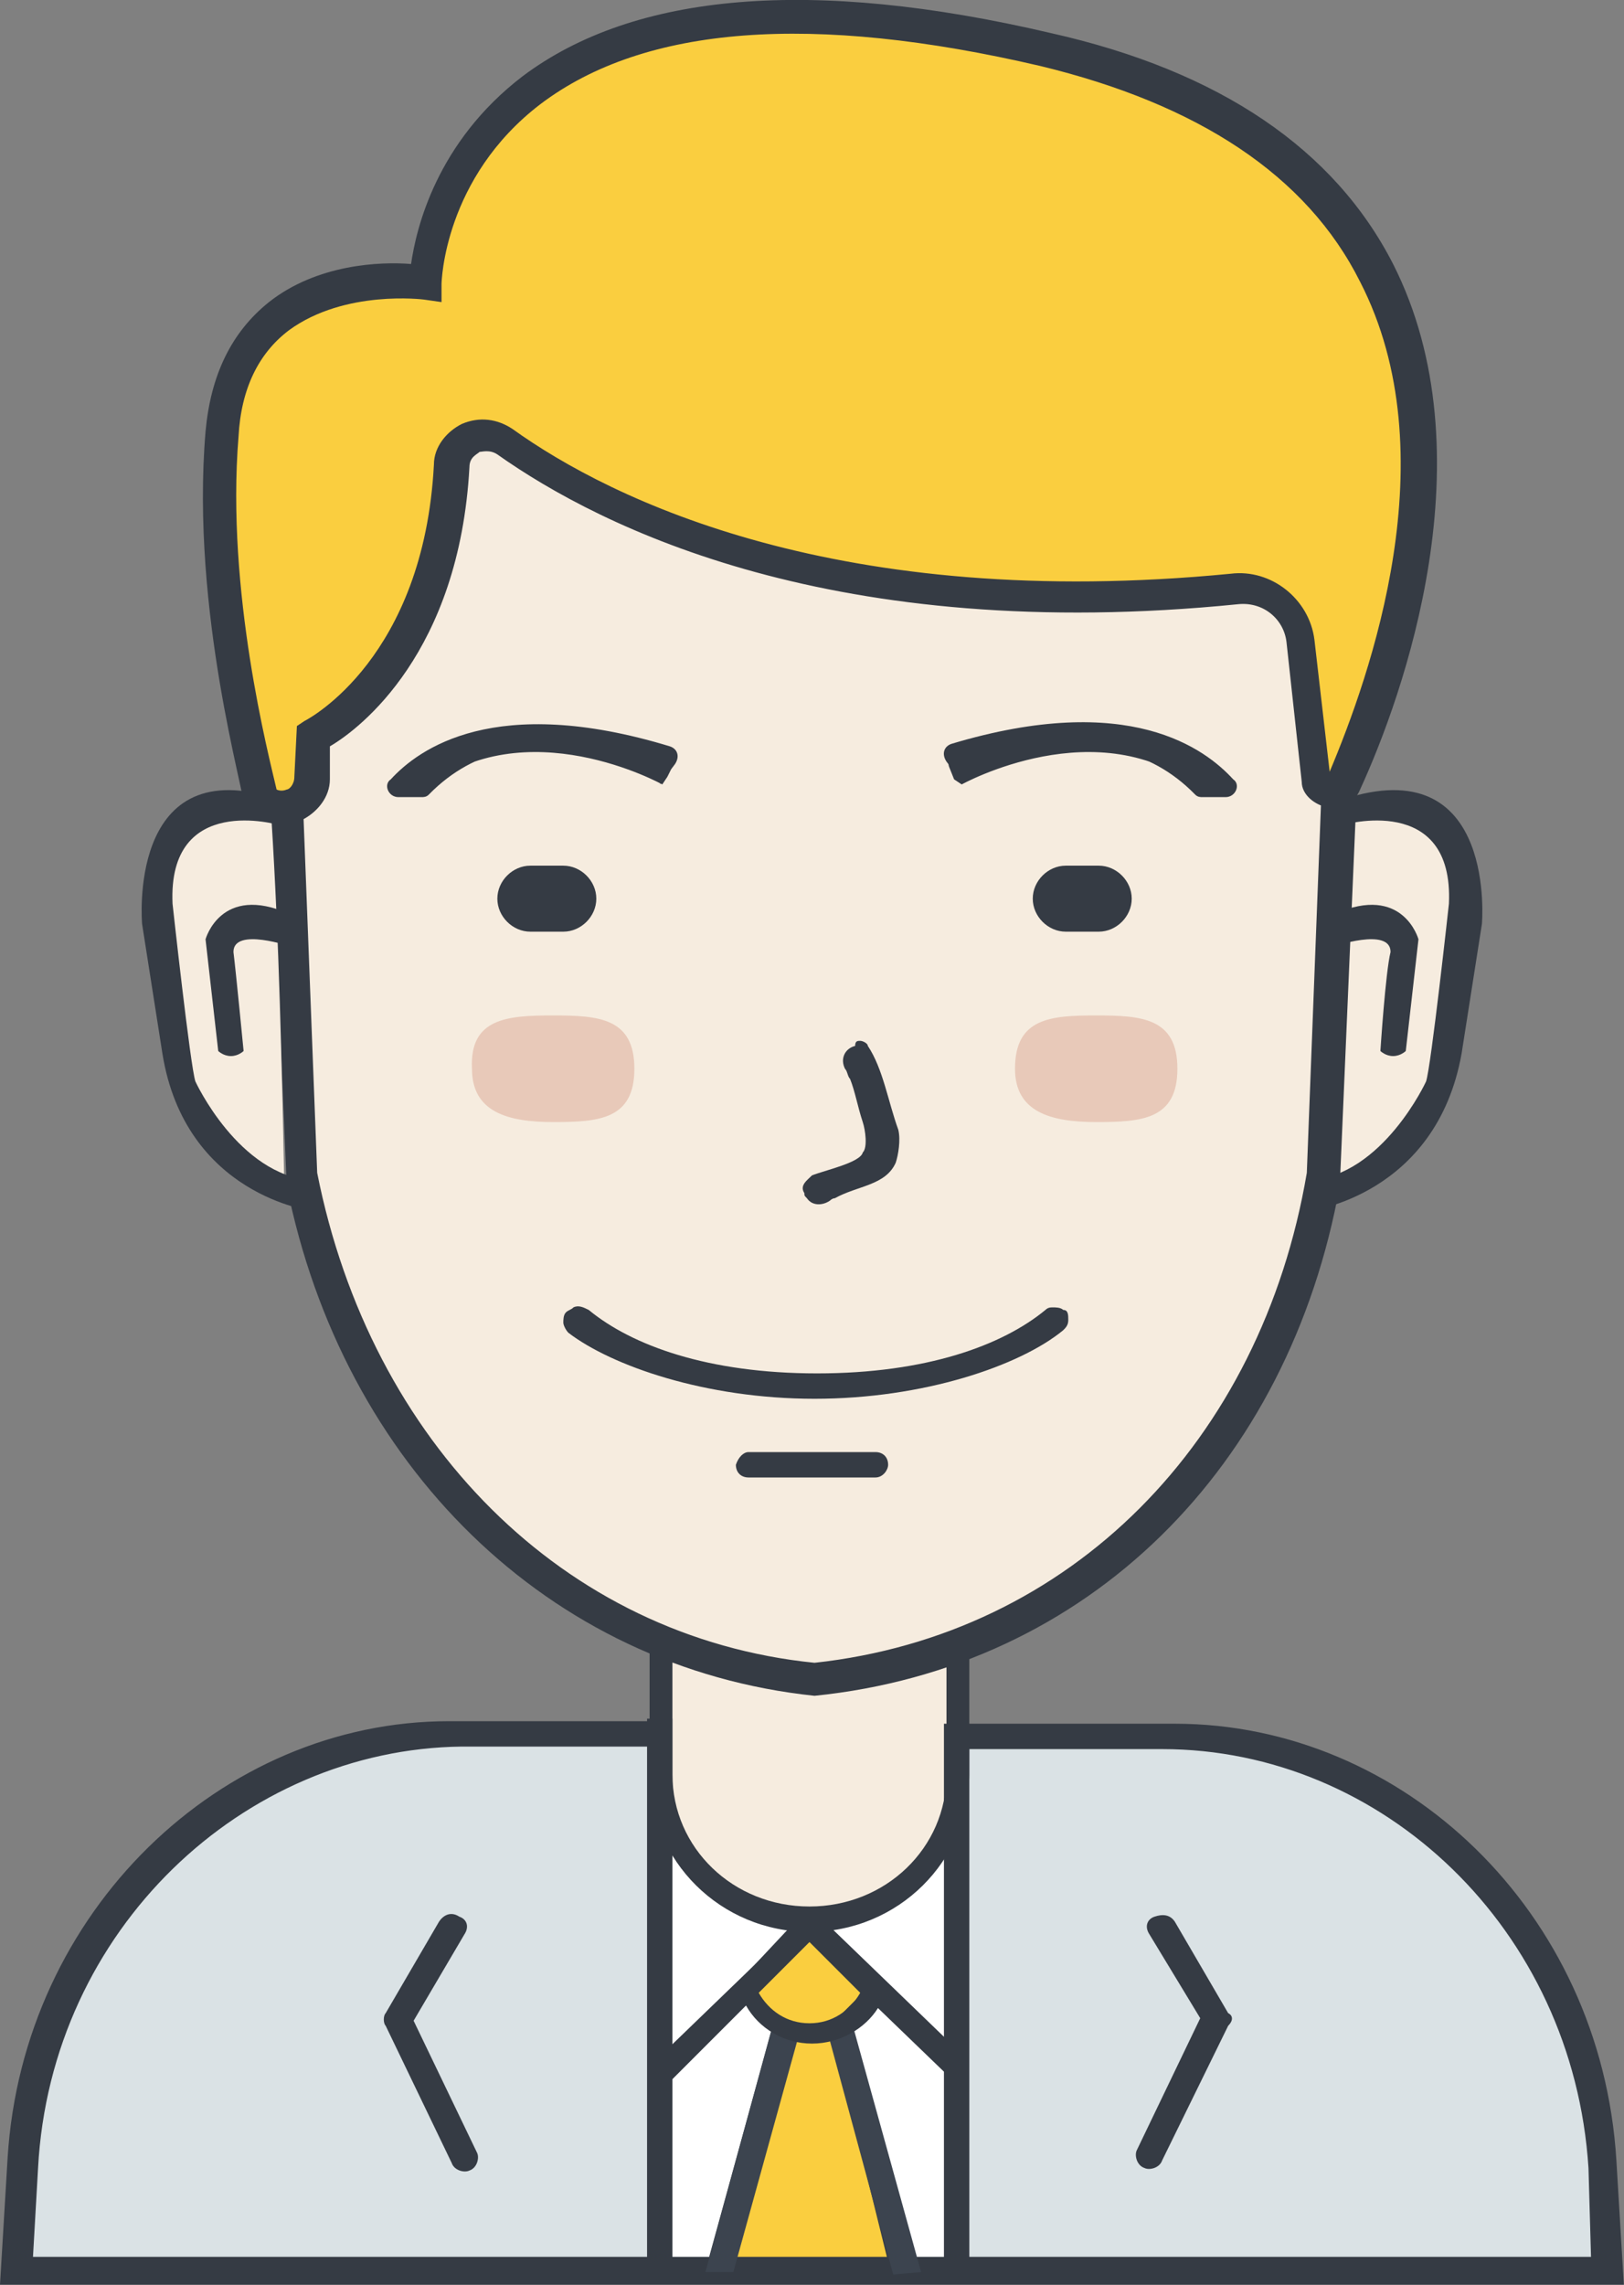 <svg version="1.1" id="Layer_1" xmlns="http://www.w3.org/2000/svg" x="0" y="0" viewBox="0 0 64 90" xml:space="preserve"><rect x="0" y="0" width="64" height="90" fill="#808080" stroke="none"/><style type="text/css">.st0{fill:#f6ecdf}.st1{fill:#dae2e5}.st2{fill:#fff}.st3{fill:#face3f}.st4{fill:#353b44}.st5{fill:#3c444f}.st6{fill:#e8c9b9}</style><path class="st0" d="M18.9 17.1l3.9 2 6.3 2.5 10.1 1.8H50.1l1.2 1.8.5 4.2.8 2-.4 11.7v4.3l-3.7 9.3-5.3 5-5.7 3.3-4.9 1.3-6.1-1.4-6.9-4.3-4.5-5-1.6-3.8-1.6-4.6v-5.9l-.3-9.5.7-.8.1-2 2.5-2.1 2.3-4 .7-4.2z"/><path class="st0" d="M52.6 31.8l2.5.1 2.2.8.5 3.9-1.4 6.7-2.9 3.2h-1.3zM26 64.6V70l1 3.2 2.4 1.9 3 .4 3.1-1.4 2.2-2.3-.2-6.8-4.6 1.2-3.8-.7z"/><path class="st1" d="M37.7 68.3v21.2h25.5V84l-2.7-7.2-4-4.8-6.5-3.4zM26 68.3v21.2H.4V84l2.8-7.2 4-4.8 6.5-3.4z"/><path class="st2" d="M37.7 71.8v17.7l-2.2-.3-2.2-8.6-.6-4.1-.3-1 2.7-.9 1.6-1.7zM26 71.8v17.7l2.2-.3 2.2-8.6.6-4.1.3-1-2.7-.9-1.6-1.7z"/><path id="Shape_34_1_" class="st3" d="M29.2 78.4l2.6-2.8 2.8 2.8-1.5 1.5 2.4 9.5h-7.4l2.6-9.5-1.5-1.5z"/><path class="st4" d="M35.9 89.8h-8.2l2.7-9.8-1.6-1.6 3-3.2 3.3 3.2-1.6 1.6 2.4 9.8zm-7.4-.7H35l-2.3-9.3 1.4-1.4-2.3-2.3-2.2 2.3 1.4 1.4-2.5 9.3z"/><path id="Rounded_Rectangle_13_copy_3_1_" class="st4" d="M62.9 90H0l.3-5c.6-9.7 8.4-17.2 17.4-17.2h8.1v1h-7.6C9.6 68.9 2 76 1.5 85.4l-.2 3.5h61.4l-.1-3.5C62 76 54.5 68.9 45.8 68.9h-7.7v-1h8.2c9 0 16.8 7.4 17.4 17.2l.3 5h-1.1z"/><path id="neck_copy_7_1_" class="st4" d="M26.5 64.3v5.6c0 2.9 2.4 5.2 5.4 5.2s5.4-2.3 5.4-5.2v-5.5l.9-.3v5.8c0 3.4-2.8 6.2-6.3 6.2s-6.3-2.8-6.3-6.2v-6c.2.2.5.3.9.4z"/><path id="Rounded_Rectangle_2_1_" class="st4" d="M48.4 79.8l-2.6 5.3c-.1.3-.5.4-.7.3-.3-.1-.4-.5-.3-.7l2.5-5.2-2-3.3c-.2-.3-.1-.6.2-.7.3-.1.6-.1.8.2l2.1 3.6c.2.1.2.3 0 .5z"/><path id="Rounded_Rectangle_2_copy_3_1_" class="st4" d="M15.2 79.8l2.6 5.4c.1.3.5.4.7.3.3-.1.4-.5.3-.7l-2.5-5.2 2-3.4c.2-.3.1-.6-.2-.7-.3-.2-.6-.1-.8.2l-2.1 3.6c-.1.1-.1.4 0 .5z"/><path id="Rectangle_24_1_" class="st4" d="M25.5 67.7h1v22h-1v-22z"/><path id="Rectangle_24_copy_1_" class="st4" d="M37.2 67.9h1v22h-1v-22z"/><path id="Rectangle_24_copy_4_1_" class="st5" d="M35.2 89.6L32.6 80l.5-.2.4-.4 2.8 10.1-1.1.1zm-7.4-.1l2.7-9.9.2.1.6.4h.2l-2.6 9.4h-1.1z"/><path id="Ellipse_6_1_" class="st4" d="M38.1 81.1l-.7.7-2.8-2.7c-.5.8-1.5 1.4-2.6 1.4s-2.1-.6-2.6-1.5l-2.9 2.9-.7-.7 5.8-5.6.4-.4.4.4 5.7 5.5zm-8.2-2.6c.4.7 1.1 1.2 2 1.2.9 0 1.6-.5 2-1.2l-2-2-2 2z"/><path id="_x31__line_1_" class="st4" d="M53.5 30.4l-.7 16.3c-2 11.1-9.9 19-20.7 20.1-10.5-1.1-18.6-9.1-20.8-20.1l-.7-16.3c-.5-12 9-22.5 21.4-22.5s22 10.5 21.5 22.5zM32 9.1c-11.7 0-20.6 10-20.1 21.5l.6 15.6c2.1 10.6 9.7 18.3 19.6 19.3 10.1-1.1 17.6-8.7 19.4-19.3l.6-15.6C52.6 19.2 43.7 9.1 32 9.1z"/><path id="_x2D__1_" class="st4" d="M42.1 52c0 .2-.1.3-.2.4-1.7 1.4-5.5 2.7-9.8 2.7-4.3 0-8-1.3-9.7-2.6-.1-.1-.2-.3-.2-.4 0-.1 0-.3.1-.4.1-.1.2-.1.3-.2.2-.1.4 0 .6.1 1.7 1.4 4.7 2.5 9 2.5s7.3-1.1 9-2.5c.1-.1.2-.1.3-.1.1 0 .3 0 .4.1.2 0 .2.2.2.4z"/><path id="_x2D__x5F_1_1_" class="st4" d="M29.5 57.2h5c.3 0 .5.2.5.5 0 .2-.2.5-.5.5h-5c-.3 0-.5-.2-.5-.5.1-.3.3-.5.5-.5z"/><path id="Shape_11_copy_1_" class="st0" d="M10.7 32.3s-.2-.2-.7-.3c-.2-.1-.5-.1-.8-.1h-.4c-.2 0-.3 0-.5.1-.7.2-1.4.7-1.8 1.6-.2.5-.3 1.1-.4 1.8V36.7c0 .5.1 1 .2 1.5 0 0-.1 1.6.5 3.5.6 1.8 1.9 4.1 4.4 4.8-.1-4.7-.2-9.4-.5-14.2z"/><path id="Shape_3_1_" class="st4" d="M11 32.5s-4.4-1.3-4.2 3.1c0 0 .7 6.4.9 7 0 0 1.7 3.7 4.6 3.9v1.2s-5-.6-5.9-6.2l-.8-5.1s-.6-6.7 5.1-5l.3 1.1"/><path id="Shape_4_1_" class="st4" d="M9.6 41.4s-.2.2-.5.2-.5-.2-.5-.2L8.1 37s.6-2.2 3.3-1l.1 1.3s-2.3-.8-2.3.2c.1.8.4 3.9.4 3.9z"/><path id="Shape_3_x5F_1_1_" class="st4" d="M52.9 32.5s4.4-1.3 4.2 3.1c0 0-.7 6.4-.9 7 0 0-1.7 3.7-4.6 3.9v1.2s5-.6 6-6.2l.8-5.1s.6-6.7-5.2-5l-.3 1.1"/><path id="Shape_4_x5F_1_1_" class="st4" d="M54.4 41.4s.2.2.5.2.5-.2.5-.2l.5-4.4s-.6-2.2-3.3-1l-.1 1.3s2.3-.8 2.3.2c-.2.8-.4 3.9-.4 3.9z"/><path id="new_vector_shape_done_1_" class="st4" d="M33.9 41c.1 0 .3.1.3.2.6.9.8 2.2 1.2 3.3.1.4 0 1-.1 1.3-.4.9-1.5.9-2.4 1.4-.1 0-.2.1-.2.1-.3.2-.7.2-.9-.1-.1-.1-.1-.1-.1-.2-.2-.3.1-.5.3-.7.5-.2 1.9-.5 2-.9.2-.2.1-.9 0-1.2-.2-.6-.3-1.2-.5-1.7-.1-.1-.1-.3-.2-.4-.2-.4 0-.8.4-.9 0-.2.1-.2.2-.2z"/><path id="Rounded_Rectangle_8_1_" class="st4" d="M20.9 34.1h1.3c.7 0 1.3.6 1.3 1.3s-.6 1.3-1.3 1.3h-1.3c-.7 0-1.3-.6-1.3-1.3s.6-1.3 1.3-1.3z"/><path id="Rounded_Rectangle_8_copy_1_" class="st4" d="M42 34.1h1.3c.7 0 1.3.6 1.3 1.3s-.6 1.3-1.3 1.3H42c-.7 0-1.3-.6-1.3-1.3s.6-1.3 1.3-1.3z"/><path id="Ellipse_3_copy_1_" class="st6" d="M21.8 40c1.8 0 3.2.1 3.2 2.1s-1.4 2.1-3.2 2.1c-1.8 0-3.2-.4-3.2-2.1-.1-2 1.4-2.1 3.2-2.1z"/><path id="Ellipse_3_copy_2_1_" class="st6" d="M43.2 40c1.8 0 3.2.1 3.2 2.1s-1.4 2.1-3.2 2.1c-1.8 0-3.2-.4-3.2-2.1 0-2 1.4-2.1 3.2-2.1z"/><path id="R_copy_1_" class="st4" d="M37.9 30.9s5.4-3 9.4.2c.1.1.1.1.2.1.4.1.7-.4.4-.7-.9-1.2-3.5-3-10.2-.9-.2.1-.4.3-.3.6l.2.5m.3-.1s5.5-3.1 9.2.7c.1.1.2.1.3.1h.9c.4 0 .6-.5.3-.7-1.1-1.2-4.1-3.5-11.1-1.4-.3.1-.4.4-.2.7l.6.8"/><path id="R_copy_3_1_" class="st4" d="M26.1 30.9s-5.4-3-9.4.2c-.1.1-.1.1-.2.1-.4.1-.7-.4-.4-.7.9-1.2 3.5-2.9 10.1-.9.2.1.4.3.3.6l-.2.4m-.2 0s-5.5-3.1-9.2.7c-.1.1-.2.1-.3.1h-.9c-.4 0-.6-.5-.3-.7 1.1-1.2 4.1-3.4 11-1.3.3.1.4.4.2.7l-.6.8"/><g><path id="Shape_1_1_" class="st3" d="M12.4 29s5-2.5 5.4-10.7c.1-1 1.2-1.6 2.1-1 3.8 2.7 12.9 7.4 28.8 5.8 1.3-.1 2.4.8 2.6 2l.6 5.5c.1.6.8.7 1.1.2 2.6-5.8 9-24.2-11.8-29C17-3.8 16.7 11 16.7 11s-7.4-1.1-8 6c-.6 7.1 1.6 14.5 1.6 14.5.8.6 1.9.1 2-.9l.1-1.6z"/><path class="st4" d="M11.1 32.4c-.4 0-.8-.1-1.2-.4l-.2-.1-.1-.2c.1-.3-2.1-7.6-1.5-14.7.2-2.2 1-3.9 2.5-5.1 1.9-1.5 4.4-1.6 5.6-1.5.2-1.4 1-4.8 4.4-7.4C25-.3 32-.9 41.4 1.3c6.7 1.5 11.2 4.6 13.5 9.1 3.8 7.5.4 17-1.3 20.7-.2.5-.7.8-1.3.7-.5-.1-1-.5-1-1l-.6-5.5c-.1-.9-.9-1.6-1.9-1.5-15.9 1.6-25.1-3-29.2-5.9-.3-.2-.6-.1-.7-.1-.1.1-.4.2-.4.6-.4 7.3-4.3 10.3-5.5 11v1.3c0 .7-.5 1.3-1.1 1.6-.2.1-.5.1-.8.1zm-.2-1.3c.2.1.4 0 .4 0 .1 0 .3-.2.3-.5l.1-2 .3-.2c.2-.1 4.7-2.5 5.1-10.1 0-.7.5-1.3 1.1-1.6.7-.3 1.4-.2 2 .2 3.9 2.8 12.9 7.2 28.3 5.7 1.6-.2 3.1 1 3.3 2.6l.6 5.2c1.6-3.8 4.7-12.5 1.2-19.3-2.1-4.2-6.4-7-12.6-8.5C32 .5 25.4 1 21.3 4.1c-3.8 2.9-3.9 7-3.9 7.1v.7l-.7-.1s-3.1-.4-5.3 1.2c-1.2.9-1.9 2.3-2 4.2-.5 6.1 1.2 12.6 1.5 13.9z"/></g></svg>